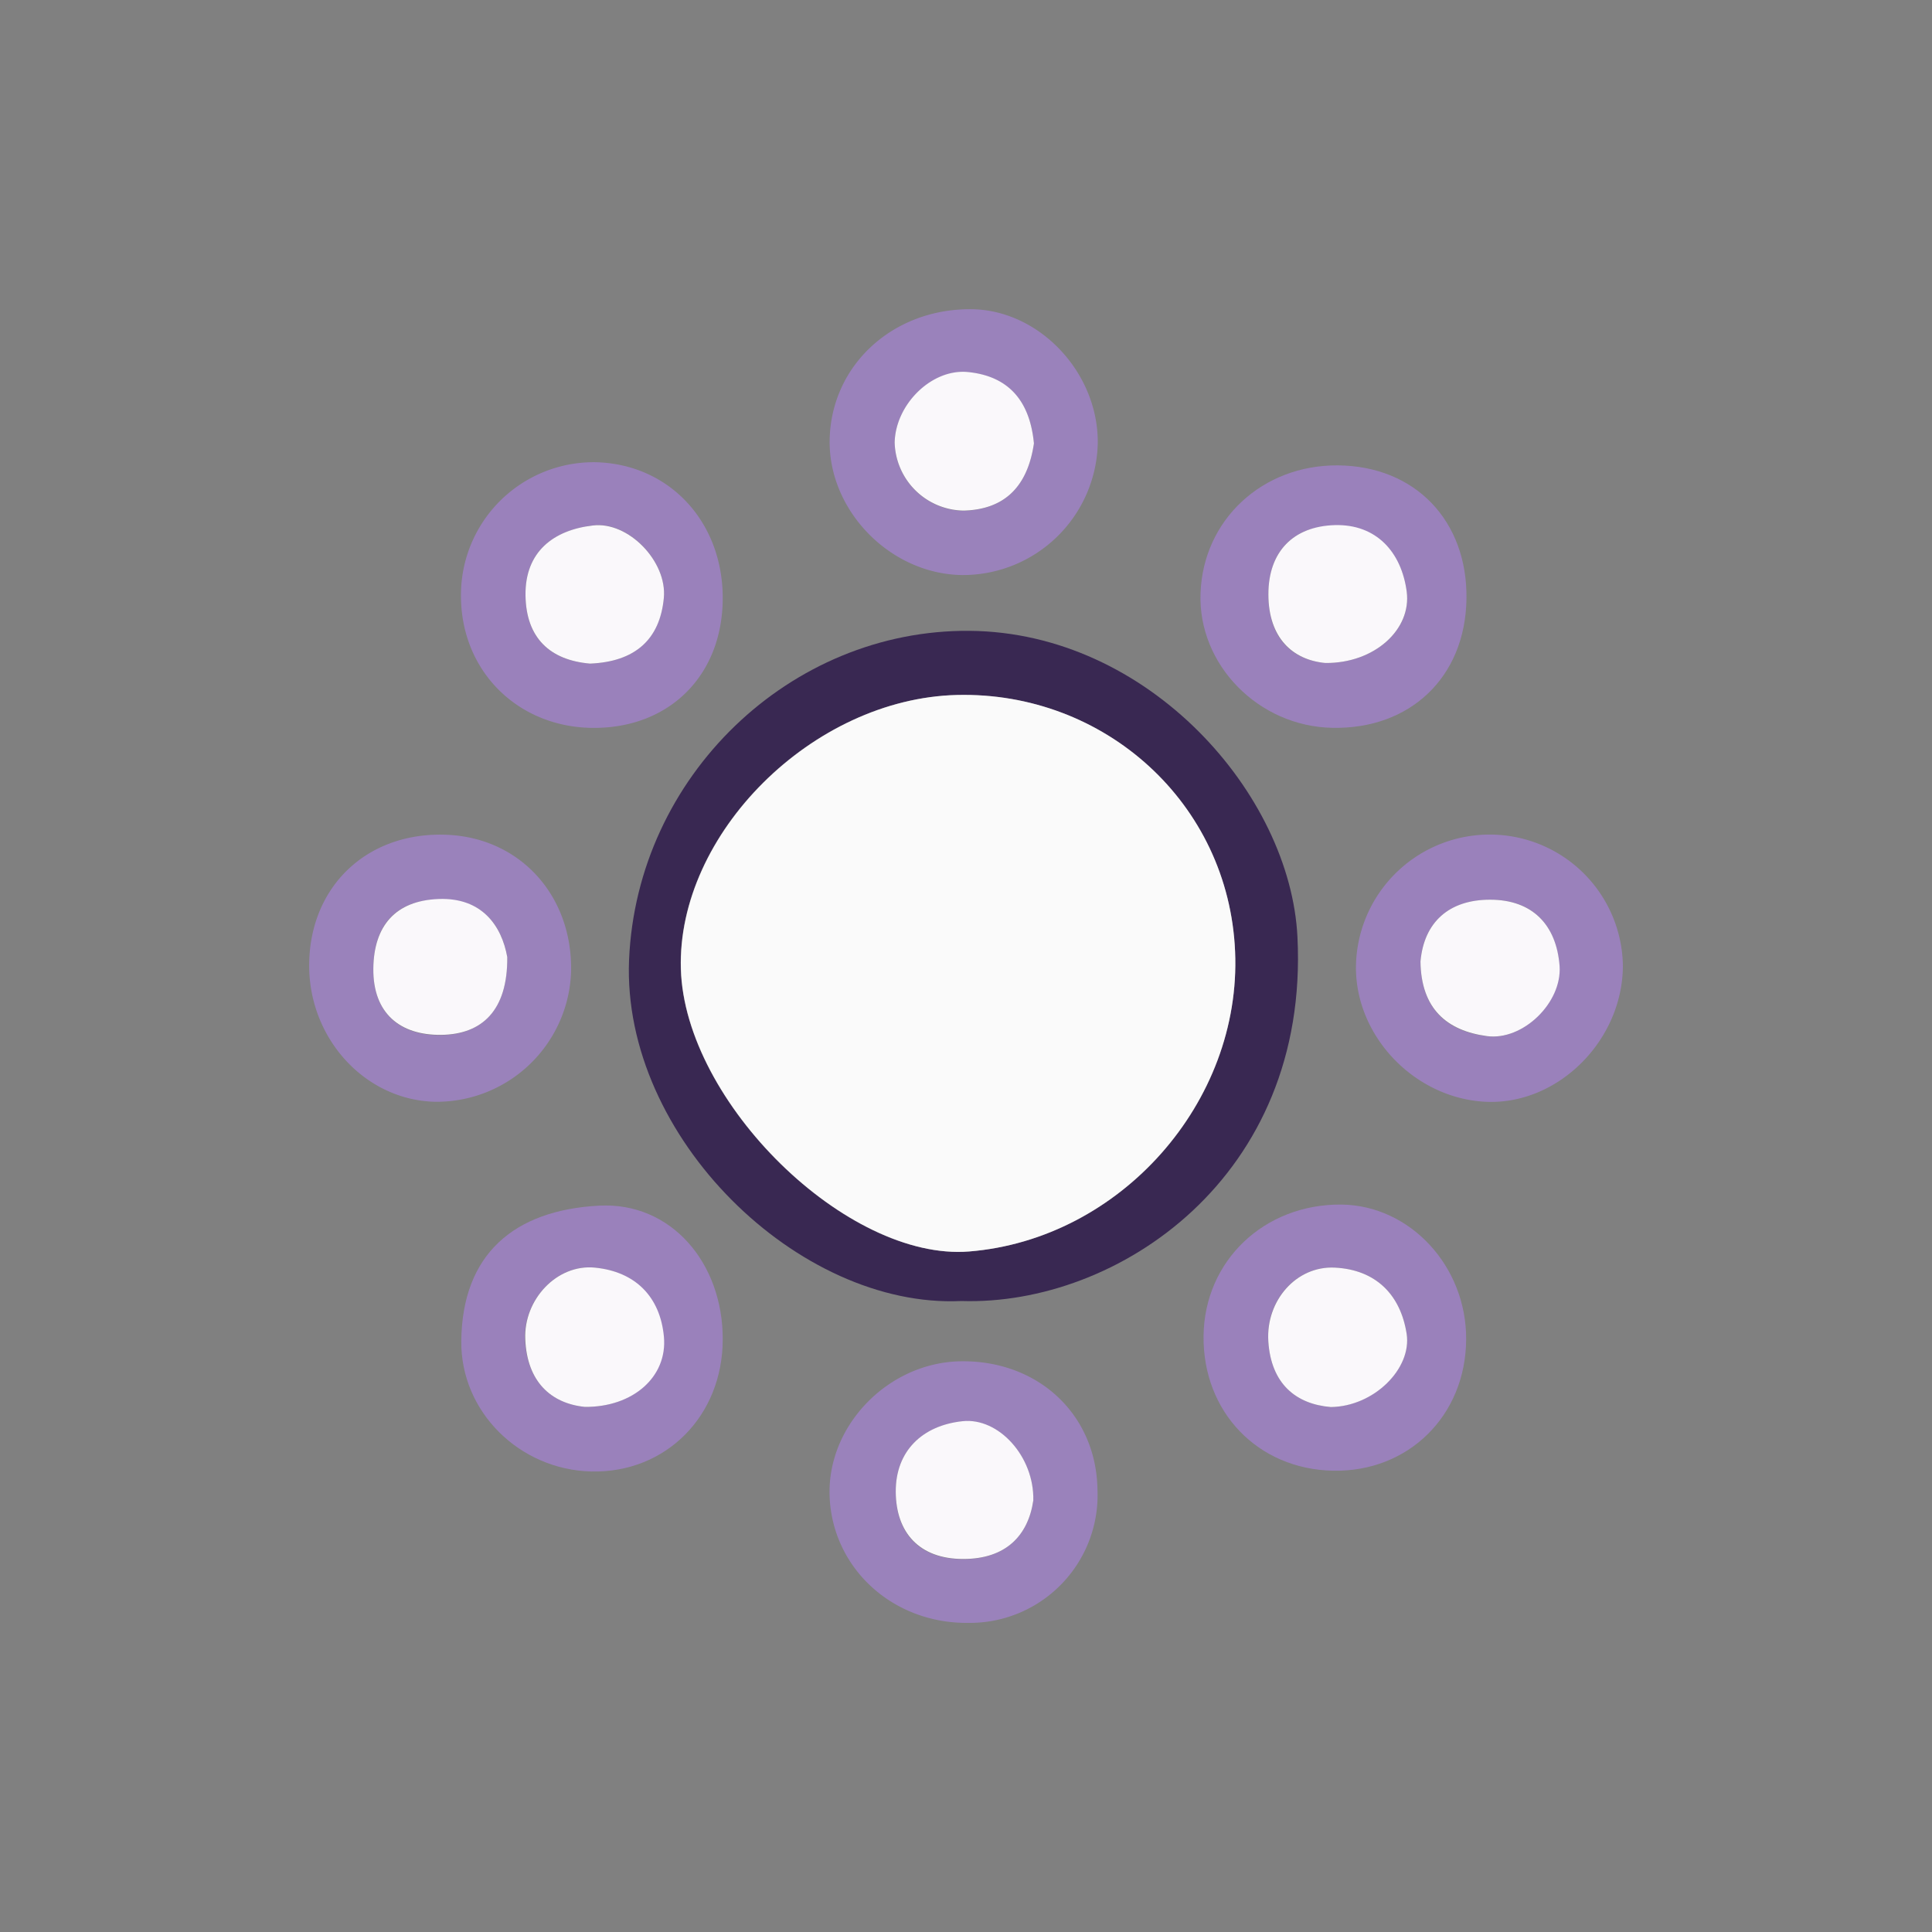 <svg id="Laag_1" data-name="Laag 1" xmlns="http://www.w3.org/2000/svg" viewBox="0 0 250 250"><rect x="0" y="0" width="250" height="250" fill="#808080" stroke="none"/><defs><style>.cls-1{fill:#392852;}.cls-2{fill:#9a81bb;}.cls-3{fill:#9a82bb;}.cls-4{fill:#fafafa;}.cls-5{fill:#faf8fb;}</style></defs><path class="cls-1" d="M124.4,168.35c-21,1-43.94-21.18-43-44.13,1-23.78,20.87-42.79,44.07-42.59s41.52,21.16,42.42,39.62C169.45,152.34,144.57,169,124.4,168.35Zm35.42-45.23c-.82-19.2-16.89-33.65-36-33.19-18.73.46-36.24,18-35.73,35.46.5,17.24,21.52,37.83,37.31,36.55C145,160.36,160.67,142.62,159.82,123.12Z"/><path class="cls-2" d="M193.25,108A17.22,17.22,0,0,1,210,124.92c0,9.72-8.42,18.09-17.74,17.65s-17.12-8.7-16.79-17.92A17.31,17.31,0,0,1,193.25,108Zm-9.44,16.44c.08,6.14,3.43,9,8.55,9.64,4.63.63,9.74-4.3,9.41-9.07-.36-5.35-3.48-8.63-9-8.58C187.5,116.45,184.26,119.33,183.81,124.42Z"/><path class="cls-3" d="M73.9,125.68a17.42,17.42,0,0,1-17.58,16.89c-9.15-.2-16.5-8.32-16.31-18,.19-9.9,7.45-16.8,17.43-16.56C67.09,108.21,74.08,115.72,73.9,125.68Zm-8.26-1.83c-.72-4-3.13-7.65-8.88-7.48s-8.39,3.46-8.45,9c-.06,5.84,3.54,8.67,8.78,8.58S65.7,130.76,65.64,123.85Z"/><path class="cls-3" d="M142.05,57.41a17.46,17.46,0,0,1-17.58,17c-9.31-.13-17.35-8.4-17.11-17.62.25-9.56,8.16-16.83,18.27-16.78C134.47,40.06,142.17,48.22,142.05,57.41Zm-8.26,0c-.5-5.28-3.08-8.7-8.56-9.24-4.69-.45-9.37,4.21-9.46,9.14a9.06,9.06,0,0,0,8.93,8.79C130.25,65.92,133,62.68,133.79,57.38Z"/><path class="cls-3" d="M125.25,210c-9.75.09-17.58-7.1-17.9-16.44-.31-9.15,7.65-17.29,17-17.41,10-.13,17.48,6.87,17.66,16.54A16.54,16.54,0,0,1,125.25,210Zm8.46-15.82c.13-5.68-4.49-10.74-9.14-10.25-5.24.55-8.69,3.83-8.66,9.14s3,8.69,8.72,8.69C130.17,201.74,133.05,198.68,133.71,194.15Z"/><path class="cls-2" d="M173.13,60.22c10,.08,16.79,7.18,16.63,17.31s-7.32,16.86-17.36,16.65C162.84,94,155,86,155.35,76.76,155.68,67.27,163.35,60.14,173.13,60.22Zm-1.64,25.57c6.37.06,11.17-4.34,10.54-9.17-.68-5.16-3.94-8.72-9.31-8.62s-8.61,3.33-8.59,9S167.25,85.39,171.49,85.79Z"/><path class="cls-2" d="M155.74,172.87c.11-9.72,7.84-17.08,17.83-17,8.91.1,16.2,8,16.15,17.44-.05,9.85-7.45,17.18-17.2,17S155.63,182.71,155.74,172.87Zm16.47,9.2c5.58-.11,10.5-5,9.81-9.47-.79-5.08-4-8.3-9.28-8.57-5-.26-9,4.27-8.62,9.53C164.47,179.07,167.7,181.7,172.21,182.07Z"/><path class="cls-2" d="M93.52,77.57c-.09,9.85-6.89,16.63-16.68,16.62S59.6,86.85,59.65,77A17.18,17.18,0,0,1,77,59.81C86.6,60,93.61,67.55,93.52,77.57Zm-17.17,8.3c5.81-.24,9-3.1,9.55-8.49.45-4.73-4.61-10-9.2-9.38-5.08.63-8.75,3.36-8.7,9S71.22,85.43,76.35,85.87Z"/><path class="cls-2" d="M93.52,173.3c0,9.94-7.38,17.33-17,17.11-9.29-.22-16.93-7.73-16.83-16.89.12-11.25,6.85-16.94,17.86-17.51C86.86,155.53,93.55,163.45,93.52,173.3Zm-17.85,8.75c6.23.06,10.66-4,10.19-9.08s-3.71-8.43-8.94-8.94c-4.85-.48-9.17,4.13-9,9.26C68.19,178.76,71.27,181.6,75.67,182.05Z"/><path class="cls-4" d="M159.82,123.12c.85,19.5-14.87,37.24-34.4,38.82-15.79,1.28-36.81-19.31-37.31-36.55-.51-17.44,17-35,35.73-35.46C142.93,89.47,159,103.92,159.82,123.12Z"/><path class="cls-5" d="M183.81,124.42c.45-5.09,3.69-8,9-8,5.47,0,8.59,3.23,9,8.58.33,4.77-4.78,9.7-9.41,9.07C187.24,133.37,183.89,130.56,183.81,124.42Z"/><path class="cls-5" d="M65.64,123.85c.06,6.91-3.27,10-8.55,10.06s-8.84-2.74-8.78-8.58c.06-5.5,2.83-8.79,8.45-9S64.92,119.81,65.64,123.85Z"/><path class="cls-5" d="M133.79,57.38c-.78,5.3-3.54,8.54-9.09,8.69a9.06,9.06,0,0,1-8.93-8.79c.09-4.93,4.77-9.59,9.46-9.14C130.71,48.68,133.29,52.1,133.79,57.38Z"/><path class="cls-5" d="M133.71,194.15c-.66,4.53-3.54,7.59-9.08,7.58-5.69,0-8.69-3.43-8.72-8.69s3.42-8.59,8.66-9.14C129.22,183.41,133.84,188.47,133.71,194.15Z"/><path class="cls-5" d="M171.49,85.79c-4.24-.4-7.34-3.26-7.36-8.84s3.24-8.85,8.59-9,8.63,3.46,9.31,8.62C182.66,81.45,177.86,85.85,171.49,85.79Z"/><path class="cls-5" d="M172.21,182.07c-4.51-.37-7.74-3-8.09-8.51-.33-5.26,3.63-9.79,8.62-9.53,5.28.27,8.49,3.49,9.28,8.57C182.71,177.09,177.79,182,172.21,182.07Z"/><path class="cls-5" d="M76.35,85.87C71.22,85.43,68.06,82.6,68,77s3.62-8.41,8.7-9c4.59-.58,9.65,4.65,9.2,9.38C85.39,82.77,82.16,85.63,76.35,85.87Z"/><path class="cls-5" d="M75.67,182.05c-4.4-.45-7.48-3.29-7.7-8.76-.22-5.13,4.1-9.74,9-9.26,5.23.51,8.46,3.76,8.94,8.94S81.9,182.11,75.67,182.05Z"/></svg>